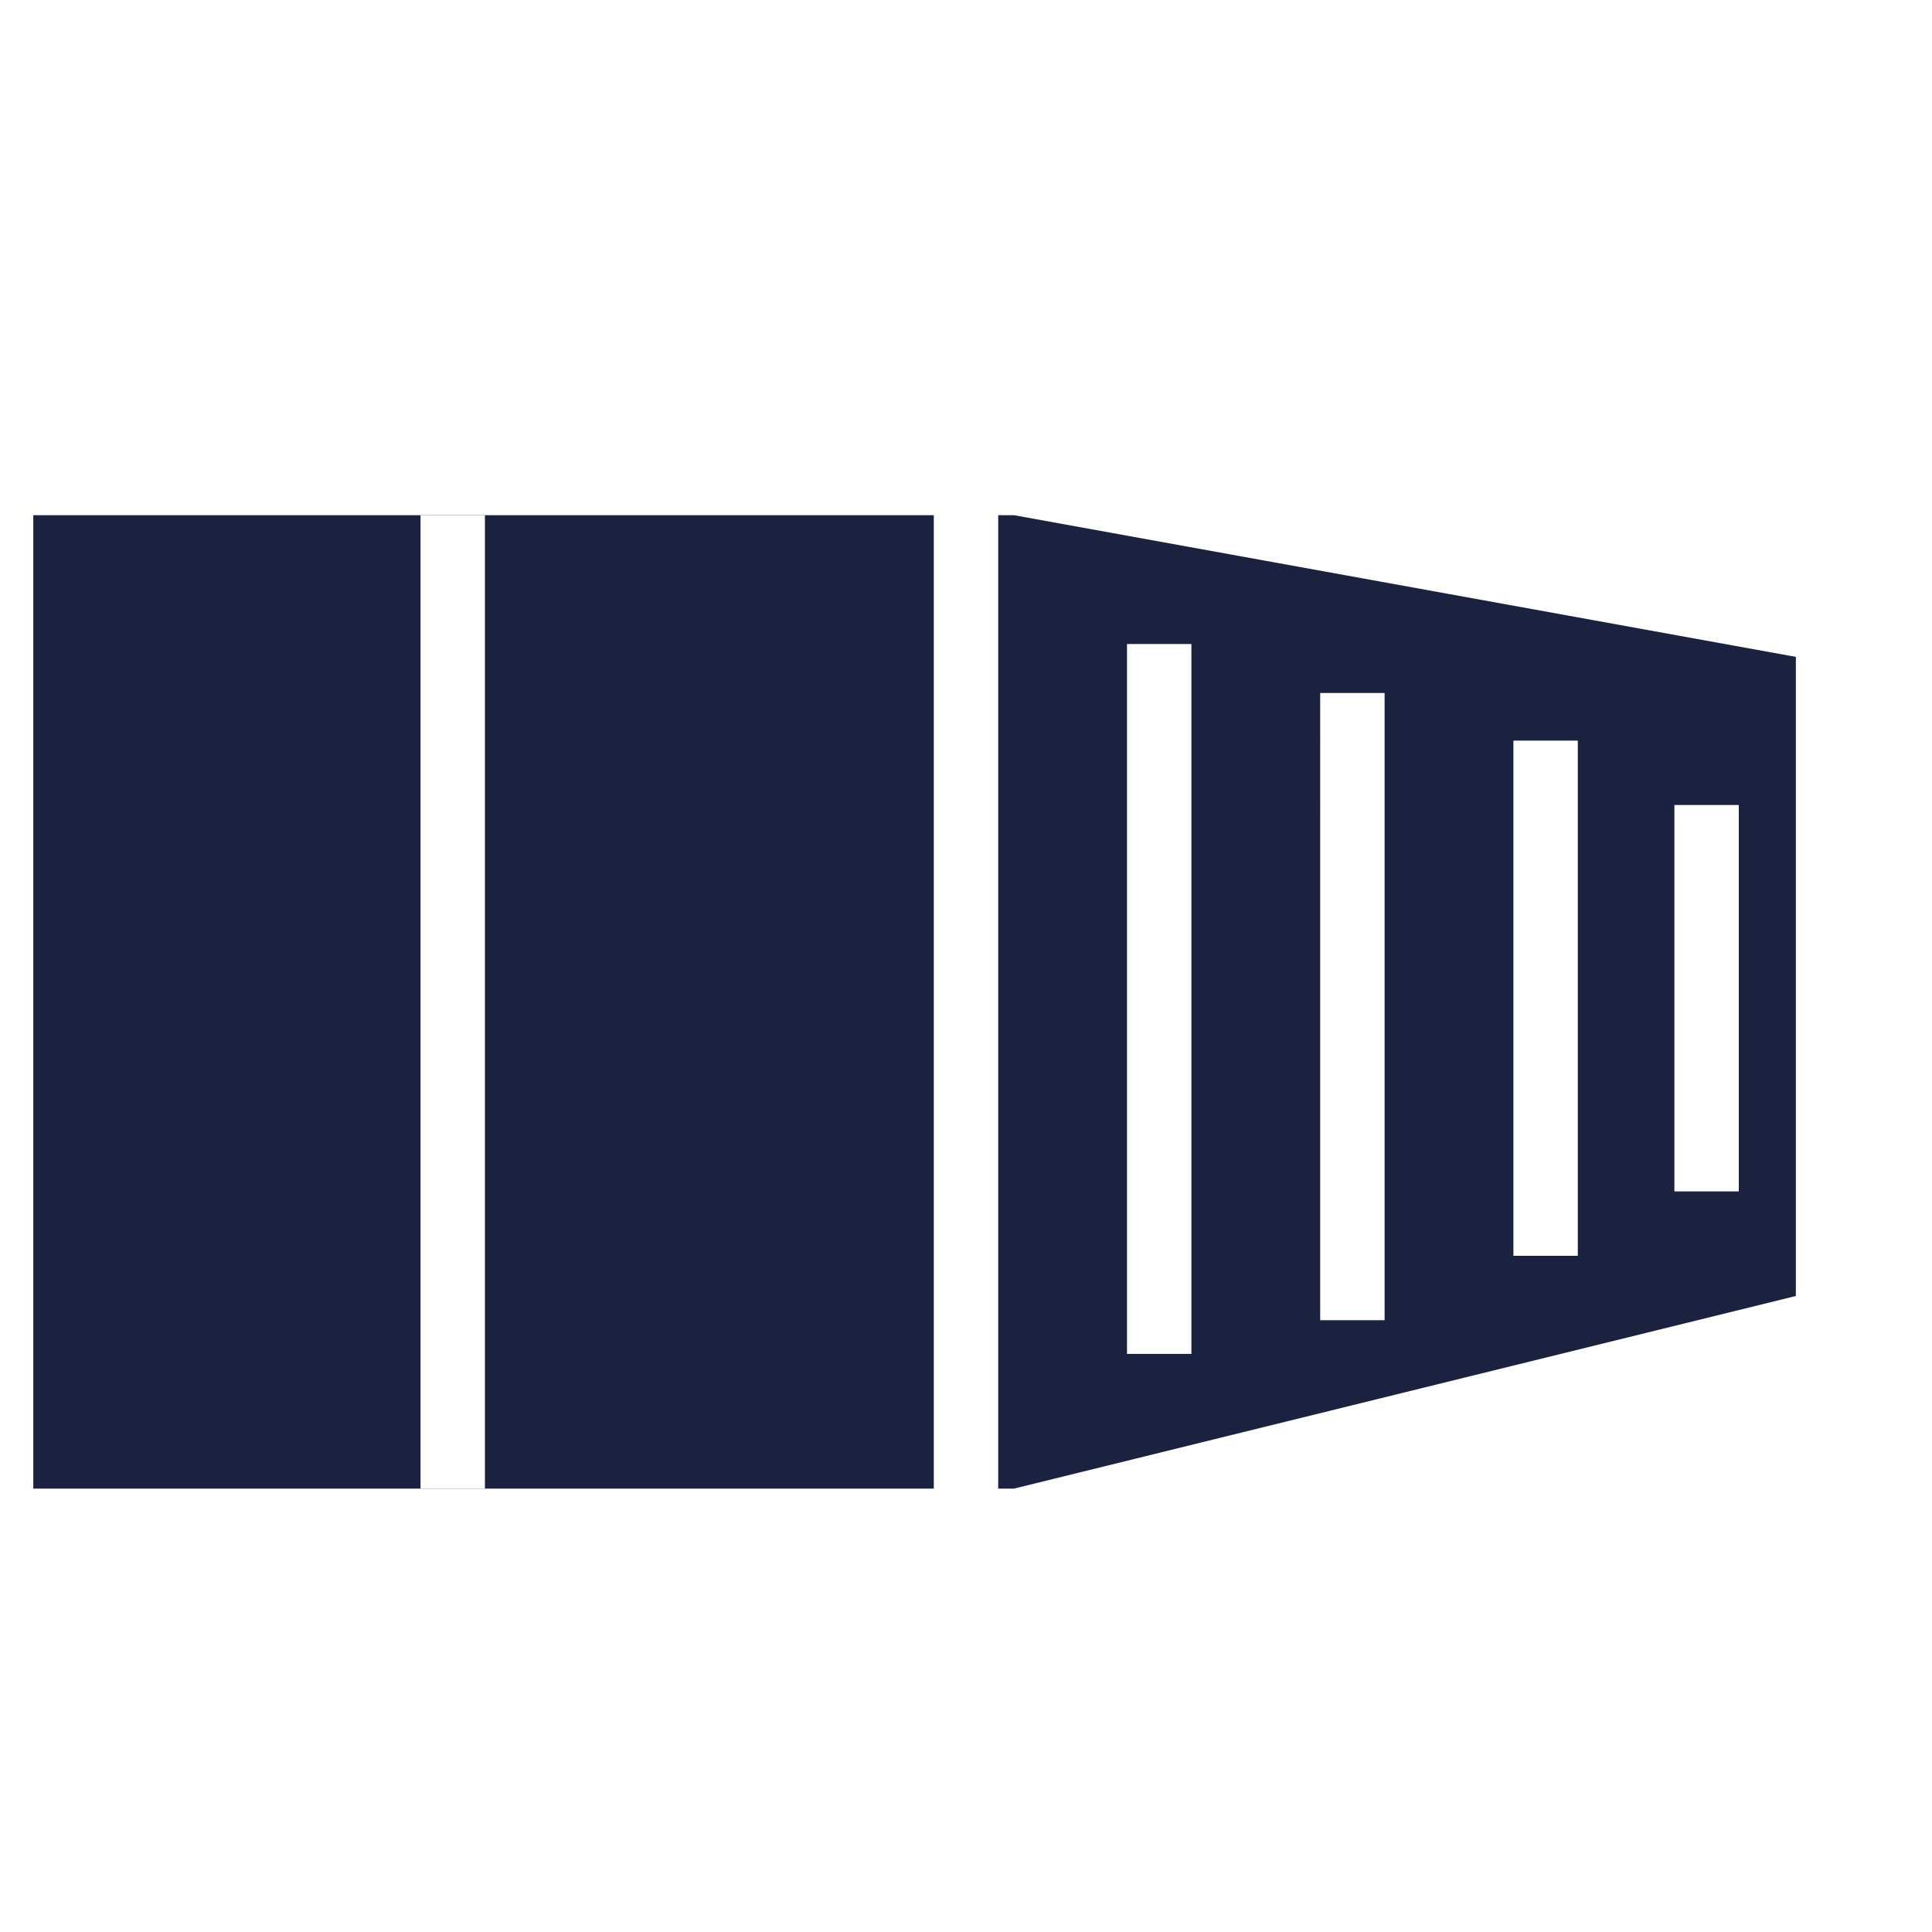 <svg xmlns="http://www.w3.org/2000/svg" width="30" height="30" viewBox="0 0 30 30"><g fill="none" fill-rule="evenodd"><path fill="#FFF" d="M0 0h30v30H0z"/><path fill="#1B2240" d="M.517 8h15.228v15.115H.517zm15.228 0l12.141 2.2v9.924l-12.141 2.991z"/><path fill="#FFF" fill-rule="nonzero" d="M6.53 8v15.115h1V8zm7.97-1.5v18h1v-18zm3 3.5v11.023h1V10zm6 1.5v8h1v-8zm2.5 1v6h1v-6zm-5.5-1.739V20.5h1v-9.739z"/></g></svg>